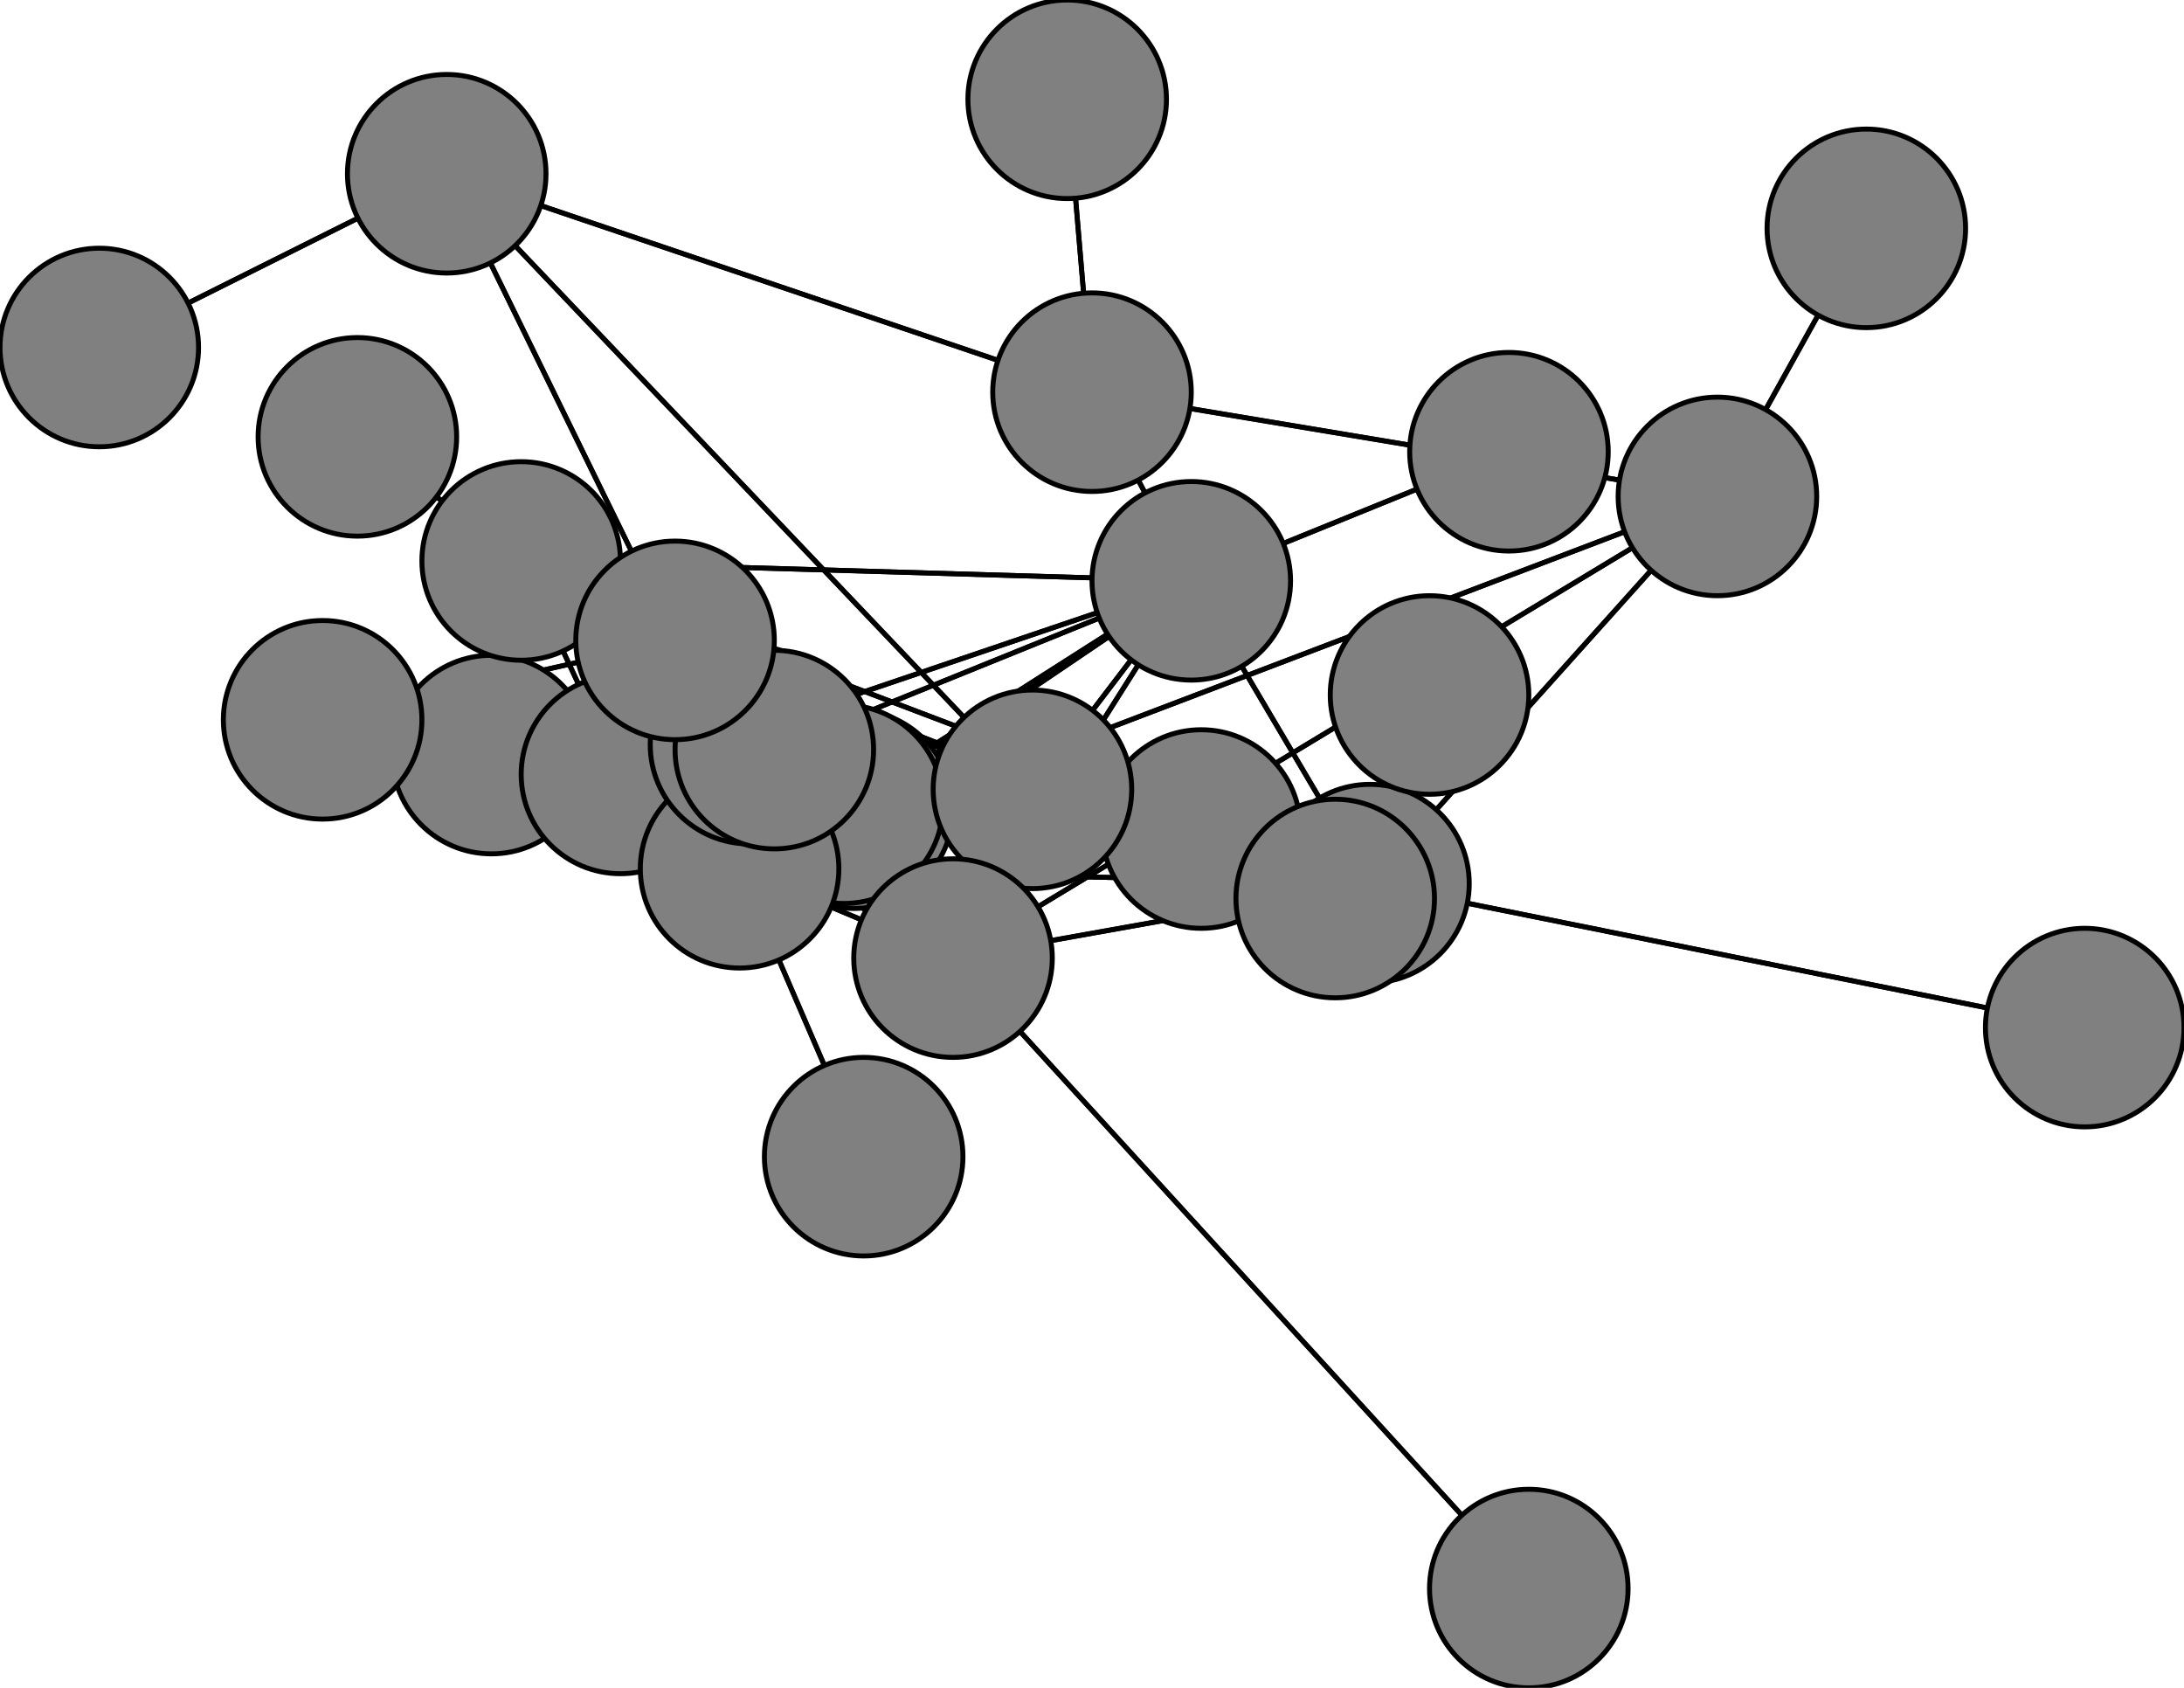 <svg width="440" height="340" xmlns="http://www.w3.org/2000/svg">
<path stroke-width="1" stroke="black" d="M 163 163 172 163"/>
<path stroke-width="1" stroke="black" d="M 149 175 156 151"/>
<path stroke-width="1" stroke="black" d="M 149 175 346 100"/>
<path stroke-width="1" stroke="black" d="M 308 320 192 193"/>
<path stroke-width="1" stroke="black" d="M 192 193 172 163"/>
<path stroke-width="1" stroke="black" d="M 192 193 170 162"/>
<path stroke-width="1" stroke="black" d="M 192 193 125 156"/>
<path stroke-width="1" stroke="black" d="M 149 175 192 193"/>
<path stroke-width="1" stroke="black" d="M 192 193 105 113"/>
<path stroke-width="1" stroke="black" d="M 192 193 240 117"/>
<path stroke-width="1" stroke="black" d="M 192 193 276 178"/>
<path stroke-width="1" stroke="black" d="M 192 193 149 175"/>
<path stroke-width="1" stroke="black" d="M 192 193 308 320"/>
<path stroke-width="1" stroke="black" d="M 192 193 156 151"/>
<path stroke-width="1" stroke="black" d="M 192 193 346 100"/>
<path stroke-width="1" stroke="black" d="M 192 193 208 159"/>
<path stroke-width="1" stroke="black" d="M 151 150 156 151"/>
<path stroke-width="1" stroke="black" d="M 149 175 174 233"/>
<path stroke-width="1" stroke="black" d="M 149 175 240 117"/>
<path stroke-width="1" stroke="black" d="M 276 178 105 113"/>
<path stroke-width="1" stroke="black" d="M 276 178 208 159"/>
<path stroke-width="1" stroke="black" d="M 276 178 240 117"/>
<path stroke-width="1" stroke="black" d="M 276 178 420 207"/>
<path stroke-width="1" stroke="black" d="M 276 178 149 175"/>
<path stroke-width="1" stroke="black" d="M 276 178 192 193"/>
<path stroke-width="1" stroke="black" d="M 149 175 276 178"/>
<path stroke-width="1" stroke="black" d="M 276 178 156 151"/>
<path stroke-width="1" stroke="black" d="M 174 233 149 175"/>
<path stroke-width="1" stroke="black" d="M 149 175 172 163"/>
<path stroke-width="1" stroke="black" d="M 149 175 170 162"/>
<path stroke-width="1" stroke="black" d="M 149 175 125 156"/>
<path stroke-width="1" stroke="black" d="M 149 175 105 113"/>
<path stroke-width="1" stroke="black" d="M 149 175 208 159"/>
<path stroke-width="1" stroke="black" d="M 276 178 346 100"/>
<path stroke-width="1" stroke="black" d="M 276 178 125 156"/>
<path stroke-width="1" stroke="black" d="M 156 151 172 163"/>
<path stroke-width="1" stroke="black" d="M 156 151 125 156"/>
<path stroke-width="1" stroke="black" d="M 20 70 90 35"/>
<path stroke-width="1" stroke="black" d="M 90 35 208 159"/>
<path stroke-width="1" stroke="black" d="M 90 35 136 129"/>
<path stroke-width="1" stroke="black" d="M 90 35 20 70"/>
<path stroke-width="1" stroke="black" d="M 90 35 220 79"/>
<path stroke-width="1" stroke="black" d="M 215 20 220 79"/>
<path stroke-width="1" stroke="black" d="M 136 129 90 35"/>
<path stroke-width="1" stroke="black" d="M 220 79 240 117"/>
<path stroke-width="1" stroke="black" d="M 220 79 215 20"/>
<path stroke-width="1" stroke="black" d="M 220 79 346 100"/>
<path stroke-width="1" stroke="black" d="M 376 46 346 100"/>
<path stroke-width="1" stroke="black" d="M 346 100 276 178"/>
<path stroke-width="1" stroke="black" d="M 346 100 149 175"/>
<path stroke-width="1" stroke="black" d="M 346 100 192 193"/>
<path stroke-width="1" stroke="black" d="M 220 79 90 35"/>
<path stroke-width="1" stroke="black" d="M 156 151 170 162"/>
<path stroke-width="1" stroke="black" d="M 136 129 65 145"/>
<path stroke-width="1" stroke="black" d="M 136 129 105 113"/>
<path stroke-width="1" stroke="black" d="M 156 151 105 113"/>
<path stroke-width="1" stroke="black" d="M 156 151 208 159"/>
<path stroke-width="1" stroke="black" d="M 156 151 240 117"/>
<path stroke-width="1" stroke="black" d="M 156 151 276 178"/>
<path stroke-width="1" stroke="black" d="M 156 151 149 175"/>
<path stroke-width="1" stroke="black" d="M 156 151 192 193"/>
<path stroke-width="1" stroke="black" d="M 136 129 269 181"/>
<path stroke-width="1" stroke="black" d="M 156 151 151 150"/>
<path stroke-width="1" stroke="black" d="M 288 140 269 181"/>
<path stroke-width="1" stroke="black" d="M 269 181 125 156"/>
<path stroke-width="1" stroke="black" d="M 269 181 156 151"/>
<path stroke-width="1" stroke="black" d="M 269 181 288 140"/>
<path stroke-width="1" stroke="black" d="M 269 181 136 129"/>
<path stroke-width="1" stroke="black" d="M 65 145 136 129"/>
<path stroke-width="1" stroke="black" d="M 156 151 269 181"/>
<path stroke-width="1" stroke="black" d="M 276 178 170 162"/>
<path stroke-width="1" stroke="black" d="M 276 178 172 163"/>
<path stroke-width="1" stroke="black" d="M 420 207 276 178"/>
<path stroke-width="1" stroke="black" d="M 170 162 149 175"/>
<path stroke-width="1" stroke="black" d="M 170 162 192 193"/>
<path stroke-width="1" stroke="black" d="M 170 162 156 151"/>
<path stroke-width="1" stroke="black" d="M 99 152 125 156"/>
<path stroke-width="1" stroke="black" d="M 125 156 172 163"/>
<path stroke-width="1" stroke="black" d="M 125 156 170 162"/>
<path stroke-width="1" stroke="black" d="M 170 162 276 178"/>
<path stroke-width="1" stroke="black" d="M 125 156 99 152"/>
<path stroke-width="1" stroke="black" d="M 125 156 208 159"/>
<path stroke-width="1" stroke="black" d="M 125 156 240 117"/>
<path stroke-width="1" stroke="black" d="M 125 156 276 178"/>
<path stroke-width="1" stroke="black" d="M 125 156 149 175"/>
<path stroke-width="1" stroke="black" d="M 125 156 192 193"/>
<path stroke-width="1" stroke="black" d="M 125 156 156 151"/>
<path stroke-width="1" stroke="black" d="M 125 156 105 113"/>
<path stroke-width="1" stroke="black" d="M 125 156 269 181"/>
<path stroke-width="1" stroke="black" d="M 170 162 240 117"/>
<path stroke-width="1" stroke="black" d="M 170 162 105 113"/>
<path stroke-width="1" stroke="black" d="M 172 163 163 163"/>
<path stroke-width="1" stroke="black" d="M 172 163 170 162"/>
<path stroke-width="1" stroke="black" d="M 172 163 125 156"/>
<path stroke-width="1" stroke="black" d="M 172 163 105 113"/>
<path stroke-width="1" stroke="black" d="M 172 163 208 159"/>
<path stroke-width="1" stroke="black" d="M 172 163 240 117"/>
<path stroke-width="1" stroke="black" d="M 170 162 208 159"/>
<path stroke-width="1" stroke="black" d="M 172 163 276 178"/>
<path stroke-width="1" stroke="black" d="M 172 163 192 193"/>
<path stroke-width="1" stroke="black" d="M 172 163 156 151"/>
<path stroke-width="1" stroke="black" d="M 160 159 170 162"/>
<path stroke-width="1" stroke="black" d="M 170 162 172 163"/>
<path stroke-width="1" stroke="black" d="M 170 162 160 159"/>
<path stroke-width="1" stroke="black" d="M 170 162 125 156"/>
<path stroke-width="1" stroke="black" d="M 172 163 149 175"/>
<path stroke-width="1" stroke="black" d="M 72 88 105 113"/>
<path stroke-width="1" stroke="black" d="M 105 113 172 163"/>
<path stroke-width="1" stroke="black" d="M 105 113 170 162"/>
<path stroke-width="1" stroke="black" d="M 208 159 156 151"/>
<path stroke-width="1" stroke="black" d="M 208 159 90 35"/>
<path stroke-width="1" stroke="black" d="M 304 91 240 117"/>
<path stroke-width="1" stroke="black" d="M 240 117 172 163"/>
<path stroke-width="1" stroke="black" d="M 240 117 170 162"/>
<path stroke-width="1" stroke="black" d="M 240 117 125 156"/>
<path stroke-width="1" stroke="black" d="M 208 159 192 193"/>
<path stroke-width="1" stroke="black" d="M 240 117 105 113"/>
<path stroke-width="1" stroke="black" d="M 240 117 304 91"/>
<path stroke-width="1" stroke="black" d="M 240 117 276 178"/>
<path stroke-width="1" stroke="black" d="M 240 117 149 175"/>
<path stroke-width="1" stroke="black" d="M 240 117 192 193"/>
<path stroke-width="1" stroke="black" d="M 240 117 156 151"/>
<path stroke-width="1" stroke="black" d="M 240 117 220 79"/>
<path stroke-width="1" stroke="black" d="M 240 117 208 159"/>
<path stroke-width="1" stroke="black" d="M 208 159 149 175"/>
<path stroke-width="1" stroke="black" d="M 208 159 276 178"/>
<path stroke-width="1" stroke="black" d="M 208 159 240 117"/>
<path stroke-width="1" stroke="black" d="M 105 113 125 156"/>
<path stroke-width="1" stroke="black" d="M 105 113 72 88"/>
<path stroke-width="1" stroke="black" d="M 105 113 208 159"/>
<path stroke-width="1" stroke="black" d="M 105 113 240 117"/>
<path stroke-width="1" stroke="black" d="M 105 113 276 178"/>
<path stroke-width="1" stroke="black" d="M 105 113 149 175"/>
<path stroke-width="1" stroke="black" d="M 105 113 192 193"/>
<path stroke-width="1" stroke="black" d="M 105 113 156 151"/>
<path stroke-width="1" stroke="black" d="M 105 113 136 129"/>
<path stroke-width="1" stroke="black" d="M 242 167 208 159"/>
<path stroke-width="1" stroke="black" d="M 208 159 172 163"/>
<path stroke-width="1" stroke="black" d="M 208 159 170 162"/>
<path stroke-width="1" stroke="black" d="M 208 159 125 156"/>
<path stroke-width="1" stroke="black" d="M 208 159 105 113"/>
<path stroke-width="1" stroke="black" d="M 208 159 242 167"/>
<path stroke-width="1" stroke="black" d="M 346 100 220 79"/>
<path stroke-width="1" stroke="black" d="M 346 100 376 46"/>
<circle cx="163" cy="163" r="20.0" style="fill:gray;stroke:black;stroke-width:1.0"/>
<circle cx="172" cy="163" r="20.0" style="fill:gray;stroke:black;stroke-width:1.0"/>
<circle cx="160" cy="159" r="20.0" style="fill:gray;stroke:black;stroke-width:1.0"/>
<circle cx="170" cy="162" r="20.0" style="fill:gray;stroke:black;stroke-width:1.0"/>
<circle cx="99" cy="152" r="20.0" style="fill:gray;stroke:black;stroke-width:1.0"/>
<circle cx="125" cy="156" r="20.0" style="fill:gray;stroke:black;stroke-width:1.0"/>
<circle cx="72" cy="88" r="20.0" style="fill:gray;stroke:black;stroke-width:1.0"/>
<circle cx="105" cy="113" r="20.0" style="fill:gray;stroke:black;stroke-width:1.0"/>
<circle cx="242" cy="167" r="20.0" style="fill:gray;stroke:black;stroke-width:1.0"/>
<circle cx="208" cy="159" r="20.0" style="fill:gray;stroke:black;stroke-width:1.0"/>
<circle cx="304" cy="91" r="20.0" style="fill:gray;stroke:black;stroke-width:1.0"/>
<circle cx="240" cy="117" r="20.0" style="fill:gray;stroke:black;stroke-width:1.0"/>
<circle cx="420" cy="207" r="20.0" style="fill:gray;stroke:black;stroke-width:1.0"/>
<circle cx="276" cy="178" r="20.0" style="fill:gray;stroke:black;stroke-width:1.0"/>
<circle cx="174" cy="233" r="20.0" style="fill:gray;stroke:black;stroke-width:1.0"/>
<circle cx="149" cy="175" r="20.0" style="fill:gray;stroke:black;stroke-width:1.0"/>
<circle cx="308" cy="320" r="20.0" style="fill:gray;stroke:black;stroke-width:1.0"/>
<circle cx="192" cy="193" r="20.0" style="fill:gray;stroke:black;stroke-width:1.0"/>
<circle cx="151" cy="150" r="20.0" style="fill:gray;stroke:black;stroke-width:1.0"/>
<circle cx="156" cy="151" r="20.0" style="fill:gray;stroke:black;stroke-width:1.0"/>
<circle cx="288" cy="140" r="20.0" style="fill:gray;stroke:black;stroke-width:1.0"/>
<circle cx="269" cy="181" r="20.0" style="fill:gray;stroke:black;stroke-width:1.0"/>
<circle cx="65" cy="145" r="20.0" style="fill:gray;stroke:black;stroke-width:1.0"/>
<circle cx="136" cy="129" r="20.0" style="fill:gray;stroke:black;stroke-width:1.0"/>
<circle cx="20" cy="70" r="20.0" style="fill:gray;stroke:black;stroke-width:1.0"/>
<circle cx="90" cy="35" r="20.0" style="fill:gray;stroke:black;stroke-width:1.0"/>
<circle cx="215" cy="20" r="20.0" style="fill:gray;stroke:black;stroke-width:1.0"/>
<circle cx="220" cy="79" r="20.0" style="fill:gray;stroke:black;stroke-width:1.0"/>
<circle cx="376" cy="46" r="20.0" style="fill:gray;stroke:black;stroke-width:1.0"/>
<circle cx="346" cy="100" r="20.0" style="fill:gray;stroke:black;stroke-width:1.0"/>
</svg>

